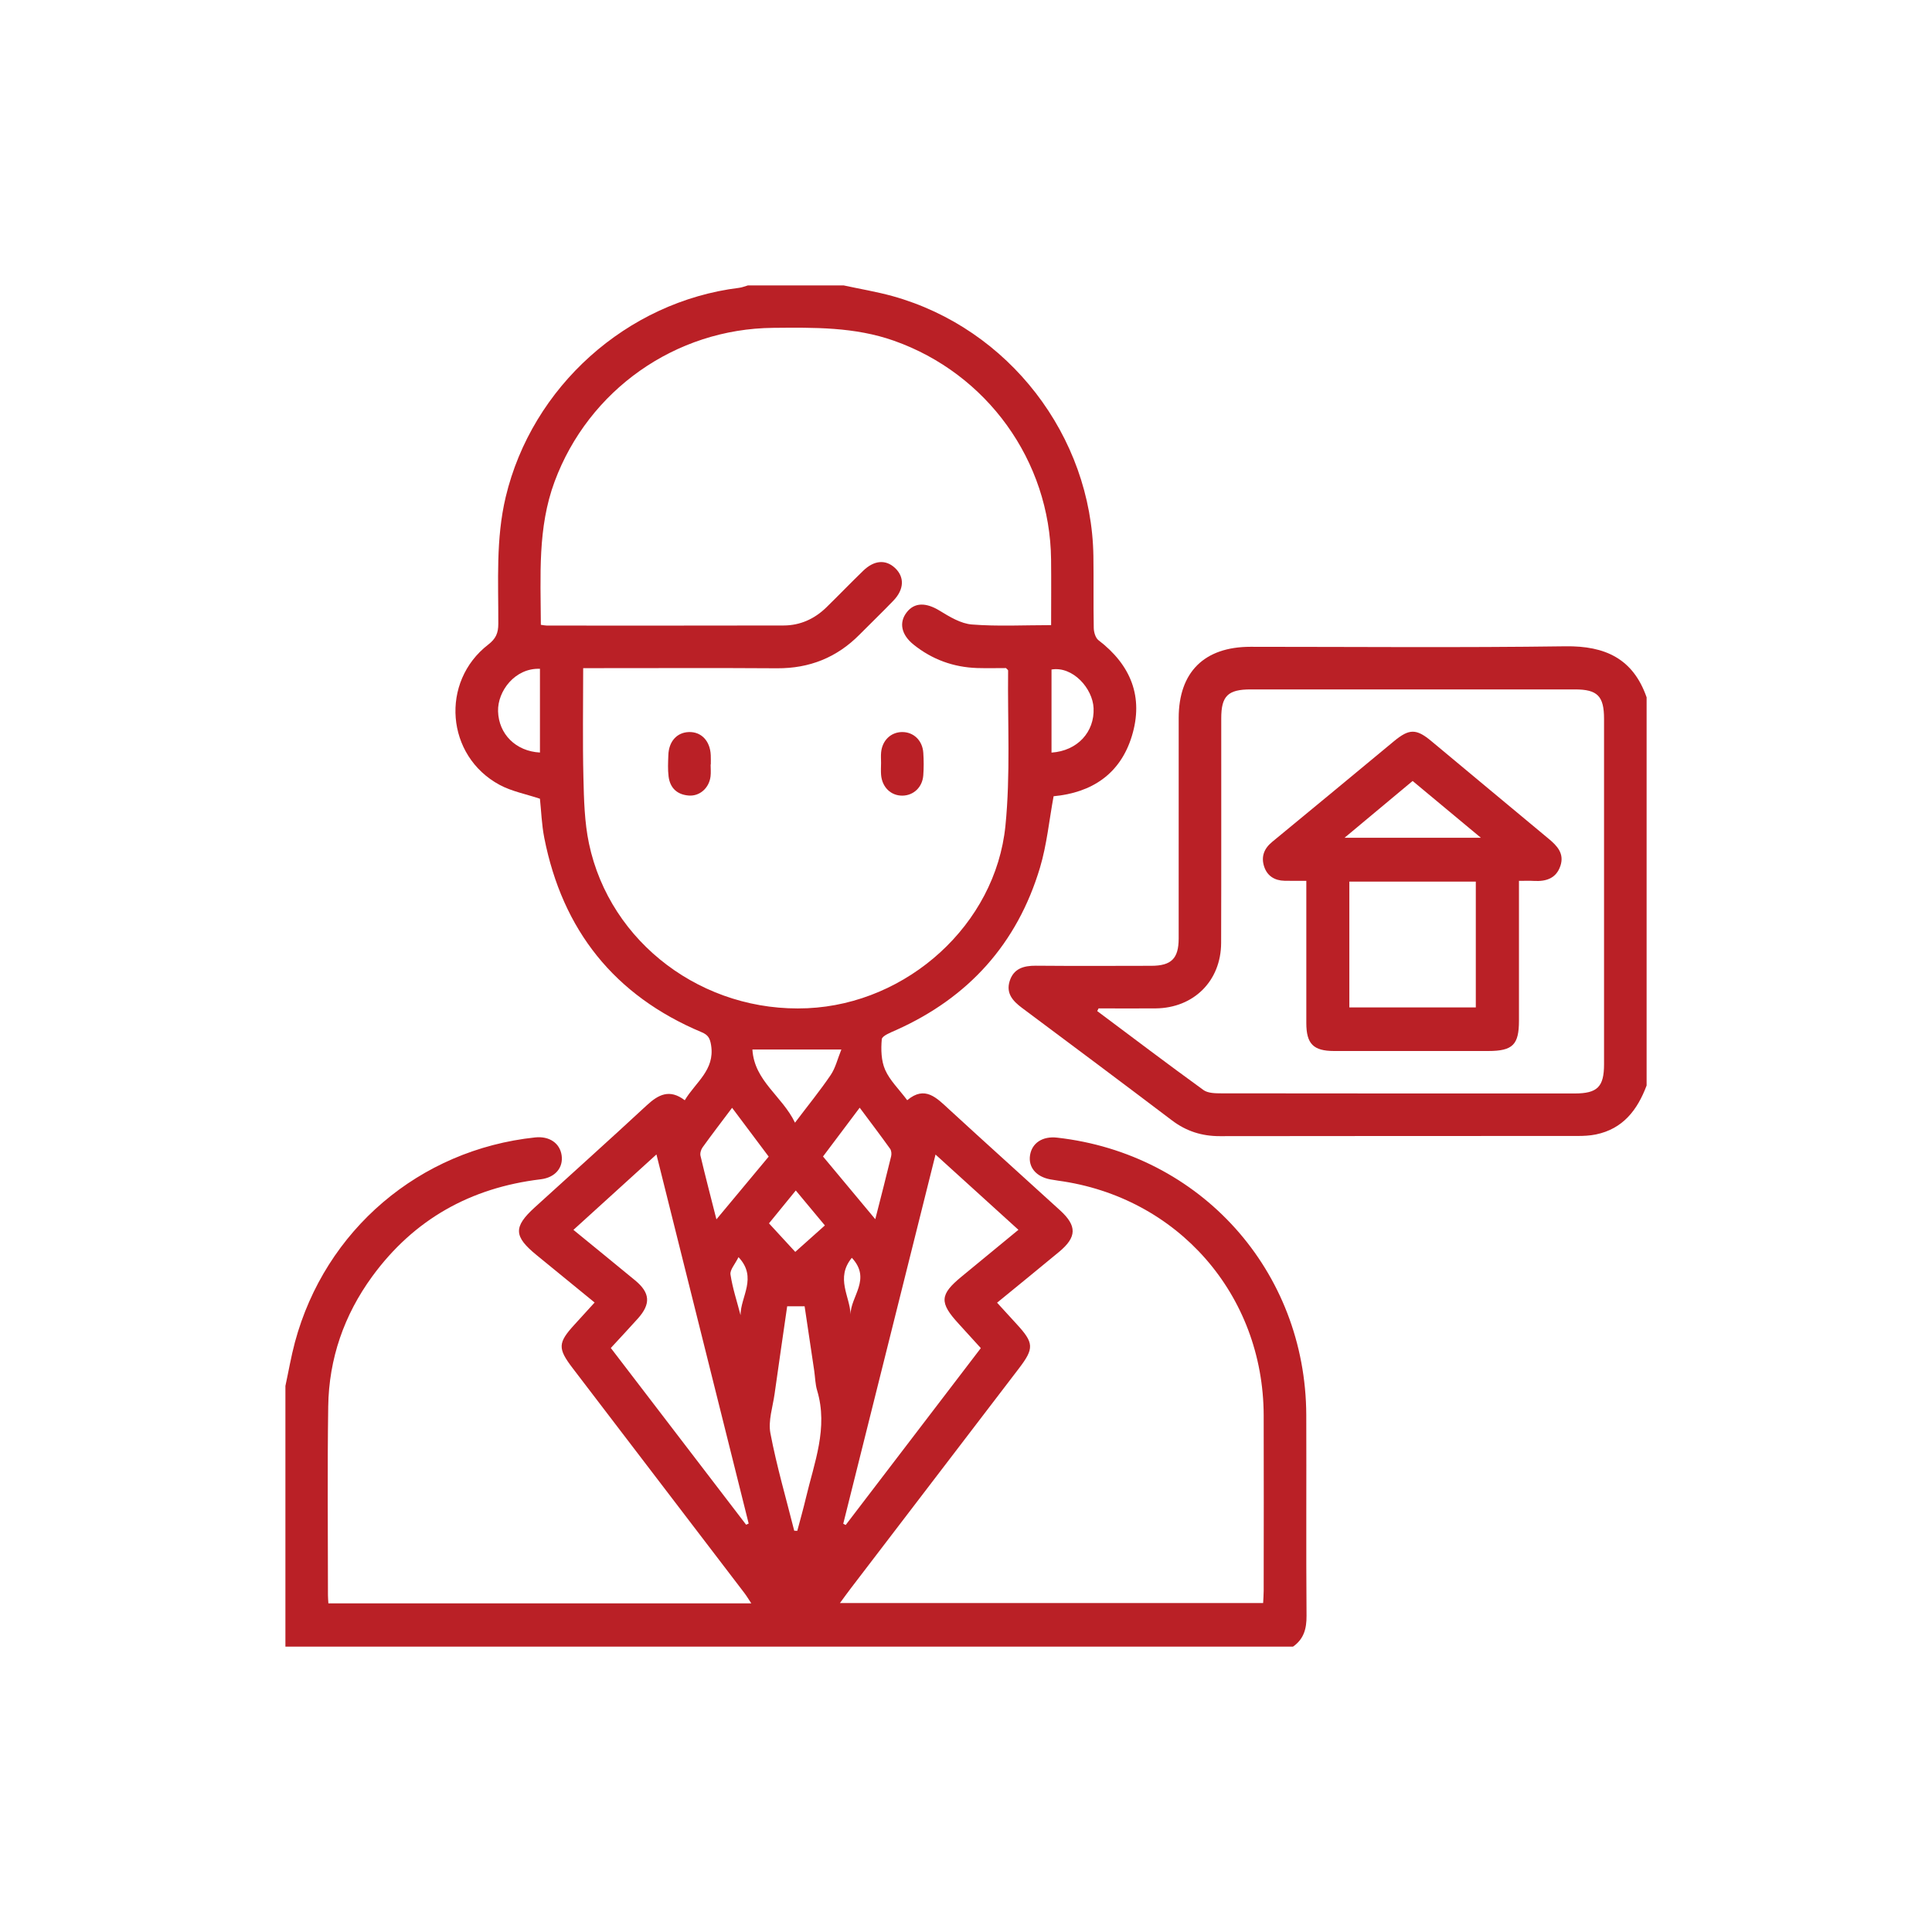 <svg width="88" height="88" viewBox="0 0 88 88" fill="none" xmlns="http://www.w3.org/2000/svg">
<path d="M13 63.128C13.144 62.463 13.258 61.791 13.434 61.134C14.812 56.021 19.106 52.365 24.376 51.808C25.021 51.74 25.503 52.068 25.582 52.627C25.66 53.181 25.297 53.634 24.628 53.715C21.436 54.098 18.855 55.538 16.954 58.141C15.671 59.899 14.981 61.887 14.95 64.061C14.908 66.926 14.938 69.79 14.938 72.656C14.938 72.772 14.949 72.888 14.957 73.031C21.378 73.031 27.761 73.031 34.221 73.031C34.093 72.838 34.006 72.69 33.903 72.556C31.297 69.141 28.687 65.728 26.081 62.314C25.397 61.418 25.41 61.162 26.164 60.338C26.462 60.014 26.758 59.686 27.084 59.328C26.178 58.586 25.306 57.873 24.434 57.162C23.398 56.316 23.379 55.885 24.355 54.997C26.056 53.449 27.769 51.913 29.454 50.35C29.984 49.859 30.496 49.585 31.19 50.115C31.682 49.293 32.564 48.742 32.391 47.62C32.341 47.294 32.259 47.141 31.957 47.015C27.987 45.348 25.62 42.369 24.791 38.163C24.672 37.556 24.652 36.928 24.593 36.381C23.955 36.168 23.308 36.047 22.757 35.75C20.311 34.434 20.043 31.054 22.24 29.359C22.584 29.094 22.697 28.836 22.697 28.415C22.704 26.483 22.579 24.548 23.035 22.634C24.231 17.623 28.544 13.741 33.667 13.11C33.802 13.094 33.933 13.037 34.067 13C35.52 13 36.973 13 38.427 13C39.171 13.162 39.926 13.286 40.66 13.489C45.947 14.962 49.719 19.852 49.803 25.332C49.819 26.422 49.798 27.512 49.819 28.6C49.822 28.792 49.897 29.055 50.034 29.16C51.508 30.287 52.099 31.744 51.555 33.526C51.025 35.264 49.722 36.106 47.99 36.268C47.788 37.359 47.683 38.472 47.37 39.52C46.333 42.983 44.116 45.442 40.815 46.919C40.572 47.028 40.178 47.178 40.164 47.337C40.122 47.796 40.136 48.316 40.317 48.728C40.53 49.212 40.944 49.608 41.323 50.113C42.13 49.433 42.658 50.003 43.228 50.528C44.906 52.072 46.603 53.594 48.287 55.131C49.063 55.84 49.049 56.349 48.242 57.019C47.315 57.787 46.38 58.548 45.416 59.336C45.734 59.684 46.017 59.996 46.303 60.306C47.097 61.168 47.111 61.412 46.411 62.329C43.85 65.678 41.289 69.026 38.73 72.377C38.586 72.566 38.448 72.759 38.259 73.016C44.714 73.016 51.093 73.016 57.534 73.016C57.542 72.842 57.559 72.648 57.559 72.456C57.561 69.792 57.568 67.129 57.559 64.465C57.542 58.966 53.642 54.518 48.201 53.778C48.082 53.762 47.962 53.741 47.843 53.72C47.191 53.6 46.826 53.161 46.919 52.606C47.013 52.054 47.494 51.744 48.148 51.818C54.682 52.551 59.476 57.882 59.499 64.457C59.51 67.504 59.487 70.55 59.511 73.597C59.516 74.188 59.386 74.658 58.895 75.002C43.596 75.002 28.298 75.002 13 75.002C13 71.032 13 67.079 13 63.128ZM24.635 28.46C24.761 28.476 24.838 28.494 24.914 28.494C28.506 28.495 32.099 28.498 35.69 28.49C36.447 28.489 37.104 28.19 37.645 27.66C38.207 27.11 38.754 26.543 39.319 25.996C39.817 25.513 40.345 25.476 40.766 25.87C41.207 26.282 41.186 26.848 40.69 27.362C40.187 27.885 39.663 28.389 39.151 28.905C38.118 29.95 36.872 30.447 35.399 30.439C32.679 30.421 29.953 30.433 27.229 30.433C27.016 30.433 26.805 30.433 26.563 30.433C26.563 32.154 26.534 33.786 26.574 35.419C26.598 36.423 26.622 37.447 26.827 38.422C27.785 42.962 32.038 46.138 36.783 45.923C41.328 45.717 45.343 42.119 45.796 37.613C46.03 35.275 45.891 32.9 45.918 30.541C45.918 30.512 45.868 30.483 45.821 30.43C45.398 30.43 44.954 30.441 44.51 30.428C43.429 30.392 42.458 30.04 41.612 29.361C41.053 28.912 40.937 28.361 41.296 27.895C41.654 27.428 42.185 27.439 42.799 27.816C43.253 28.093 43.764 28.406 44.271 28.445C45.448 28.537 46.638 28.474 47.877 28.474C47.877 27.451 47.886 26.466 47.875 25.482C47.827 20.984 44.954 17.017 40.719 15.52C38.922 14.886 37.074 14.916 35.218 14.933C30.761 14.973 26.808 17.768 25.261 21.937C24.48 24.042 24.627 26.224 24.635 28.46ZM42.612 52.588C41.192 58.263 39.801 63.834 38.409 69.404C38.446 69.424 38.483 69.443 38.52 69.462C40.566 66.784 42.612 64.105 44.675 61.405C44.317 61.011 43.995 60.655 43.669 60.299C42.776 59.329 42.8 58.967 43.803 58.144C44.652 57.448 45.498 56.747 46.388 56.016C45.113 54.858 43.897 53.755 42.612 52.588ZM27.822 61.399C29.903 64.118 31.944 66.784 33.985 69.449C34.024 69.432 34.062 69.414 34.101 69.396C32.709 63.827 31.317 58.259 29.9 52.583C28.61 53.755 27.381 54.873 26.119 56.019C27.092 56.815 28.014 57.564 28.93 58.32C29.617 58.888 29.651 59.392 29.052 60.06C28.662 60.496 28.261 60.921 27.822 61.399ZM36.176 69.722C36.223 69.724 36.27 69.725 36.316 69.727C36.447 69.23 36.589 68.734 36.707 68.234C37.087 66.624 37.732 65.041 37.219 63.333C37.133 63.047 37.13 62.737 37.087 62.439C36.941 61.454 36.793 60.471 36.649 59.499C36.347 59.499 36.131 59.499 35.855 59.499C35.662 60.837 35.467 62.164 35.281 63.495C35.197 64.091 34.984 64.719 35.091 65.282C35.375 66.777 35.804 68.243 36.176 69.722ZM35.013 52.682C34.455 51.938 33.92 51.224 33.346 50.459C32.859 51.108 32.42 51.678 32.001 52.262C31.928 52.362 31.879 52.53 31.907 52.646C32.128 53.581 32.372 54.511 32.632 55.54C33.462 54.543 34.229 53.623 35.013 52.682ZM37.487 52.677C38.272 53.618 39.037 54.537 39.868 55.533C40.132 54.5 40.367 53.584 40.59 52.667C40.616 52.562 40.603 52.409 40.543 52.325C40.102 51.711 39.646 51.108 39.158 50.454C38.567 51.24 38.038 51.944 37.487 52.677ZM38.323 47.804C36.859 47.804 35.604 47.804 34.271 47.804C34.356 49.239 35.629 49.922 36.211 51.137C36.81 50.344 37.356 49.675 37.837 48.965C38.055 48.644 38.147 48.237 38.323 47.804ZM24.594 30.463C23.464 30.418 22.659 31.474 22.686 32.401C22.717 33.434 23.488 34.217 24.594 34.277C24.594 33.019 24.594 31.763 24.594 30.463ZM47.895 34.28C49.076 34.201 49.859 33.342 49.811 32.256C49.771 31.348 48.857 30.334 47.895 30.496C47.895 31.741 47.895 32.987 47.895 34.28ZM36.247 54.225C35.774 54.807 35.354 55.32 35.026 55.722C35.491 56.227 35.882 56.652 36.223 57.022C36.67 56.623 37.115 56.224 37.572 55.817C37.132 55.288 36.72 54.792 36.247 54.225ZM38.8 57.291C38.042 58.217 38.719 59.051 38.741 59.873C38.743 59.047 39.704 58.262 38.8 57.291ZM33.638 57.261C33.478 57.587 33.24 57.842 33.273 58.053C33.368 58.68 33.572 59.289 33.731 59.904C33.728 59.061 34.516 58.194 33.638 57.261Z" fill="#BA2026"/>
<path d="M75.001 49.443C74.584 50.554 73.926 51.419 72.689 51.673C72.416 51.729 72.129 51.742 71.848 51.742C66.421 51.745 60.993 51.741 55.566 51.75C54.744 51.752 54.032 51.526 53.377 51.029C51.11 49.312 48.832 47.609 46.552 45.909C46.134 45.597 45.816 45.248 45.987 44.693C46.166 44.117 46.623 43.984 47.18 43.987C48.935 44.002 50.69 43.995 52.445 43.991C53.354 43.989 53.685 43.658 53.687 42.751C53.69 39.402 53.687 36.052 53.688 32.703C53.69 30.614 54.852 29.461 56.958 29.461C61.74 29.461 66.523 29.505 71.303 29.438C73.117 29.413 74.386 30.002 75.001 31.762C75.001 37.657 75.001 43.55 75.001 49.443ZM50.038 45.931C50.018 45.972 49.997 46.014 49.978 46.054C51.586 47.257 53.188 48.469 54.814 49.648C55.016 49.795 55.351 49.8 55.626 49.8C60.993 49.808 66.36 49.806 71.727 49.806C72.758 49.806 73.062 49.504 73.062 48.478C73.063 43.232 73.063 37.986 73.062 32.74C73.062 31.705 72.761 31.402 71.738 31.402C66.815 31.4 61.892 31.4 56.969 31.402C55.929 31.402 55.626 31.699 55.626 32.721C55.624 36.131 55.632 39.541 55.621 42.951C55.614 44.683 54.371 45.914 52.637 45.931C51.772 45.938 50.905 45.931 50.038 45.931Z" fill="#BA2026"/>
<path d="M32.368 34.822C32.368 35.003 32.387 35.187 32.364 35.366C32.3 35.891 31.875 36.272 31.376 36.236C30.845 36.197 30.519 35.894 30.453 35.366C30.413 35.048 30.43 34.722 30.442 34.399C30.461 33.771 30.831 33.362 31.376 33.344C31.945 33.325 32.347 33.75 32.374 34.399C32.381 34.539 32.376 34.681 32.376 34.822C32.373 34.822 32.369 34.822 32.368 34.822Z" fill="#BA2026"/>
<path d="M40.131 34.75C40.131 34.589 40.118 34.426 40.134 34.266C40.186 33.727 40.573 33.354 41.077 33.344C41.605 33.334 42.018 33.72 42.055 34.29C42.078 34.631 42.08 34.978 42.054 35.319C42.013 35.856 41.614 36.231 41.112 36.24C40.586 36.25 40.179 35.863 40.132 35.293C40.118 35.115 40.129 34.933 40.131 34.75Z" fill="#BA2026"/>
<path d="M69.187 40.122C69.187 42.295 69.187 44.391 69.187 46.485C69.187 47.591 68.903 47.87 67.787 47.872C65.446 47.872 63.106 47.873 60.765 47.872C59.821 47.87 59.501 47.547 59.501 46.595C59.498 44.657 59.501 42.721 59.501 40.784C59.501 40.585 59.501 40.388 59.501 40.12C59.139 40.12 58.823 40.125 58.508 40.118C58.059 40.109 57.722 39.899 57.581 39.474C57.436 39.032 57.567 38.657 57.943 38.349C59.798 36.826 61.644 35.292 63.492 33.762C64.185 33.189 64.505 33.182 65.189 33.751C66.973 35.233 68.751 36.723 70.538 38.204C70.934 38.531 71.259 38.883 71.075 39.437C70.884 40.012 70.422 40.156 69.868 40.125C69.667 40.112 69.466 40.122 69.187 40.122ZM61.461 45.887C63.421 45.887 65.323 45.887 67.221 45.887C67.221 43.953 67.221 42.066 67.221 40.157C65.288 40.157 63.387 40.157 61.461 40.157C61.461 42.08 61.461 43.968 61.461 45.887ZM67.451 38.158C66.344 37.236 65.359 36.416 64.343 35.572C63.32 36.426 62.333 37.249 61.243 38.158C63.368 38.158 65.328 38.158 67.451 38.158Z" fill="#BA2026"/>
</svg>
